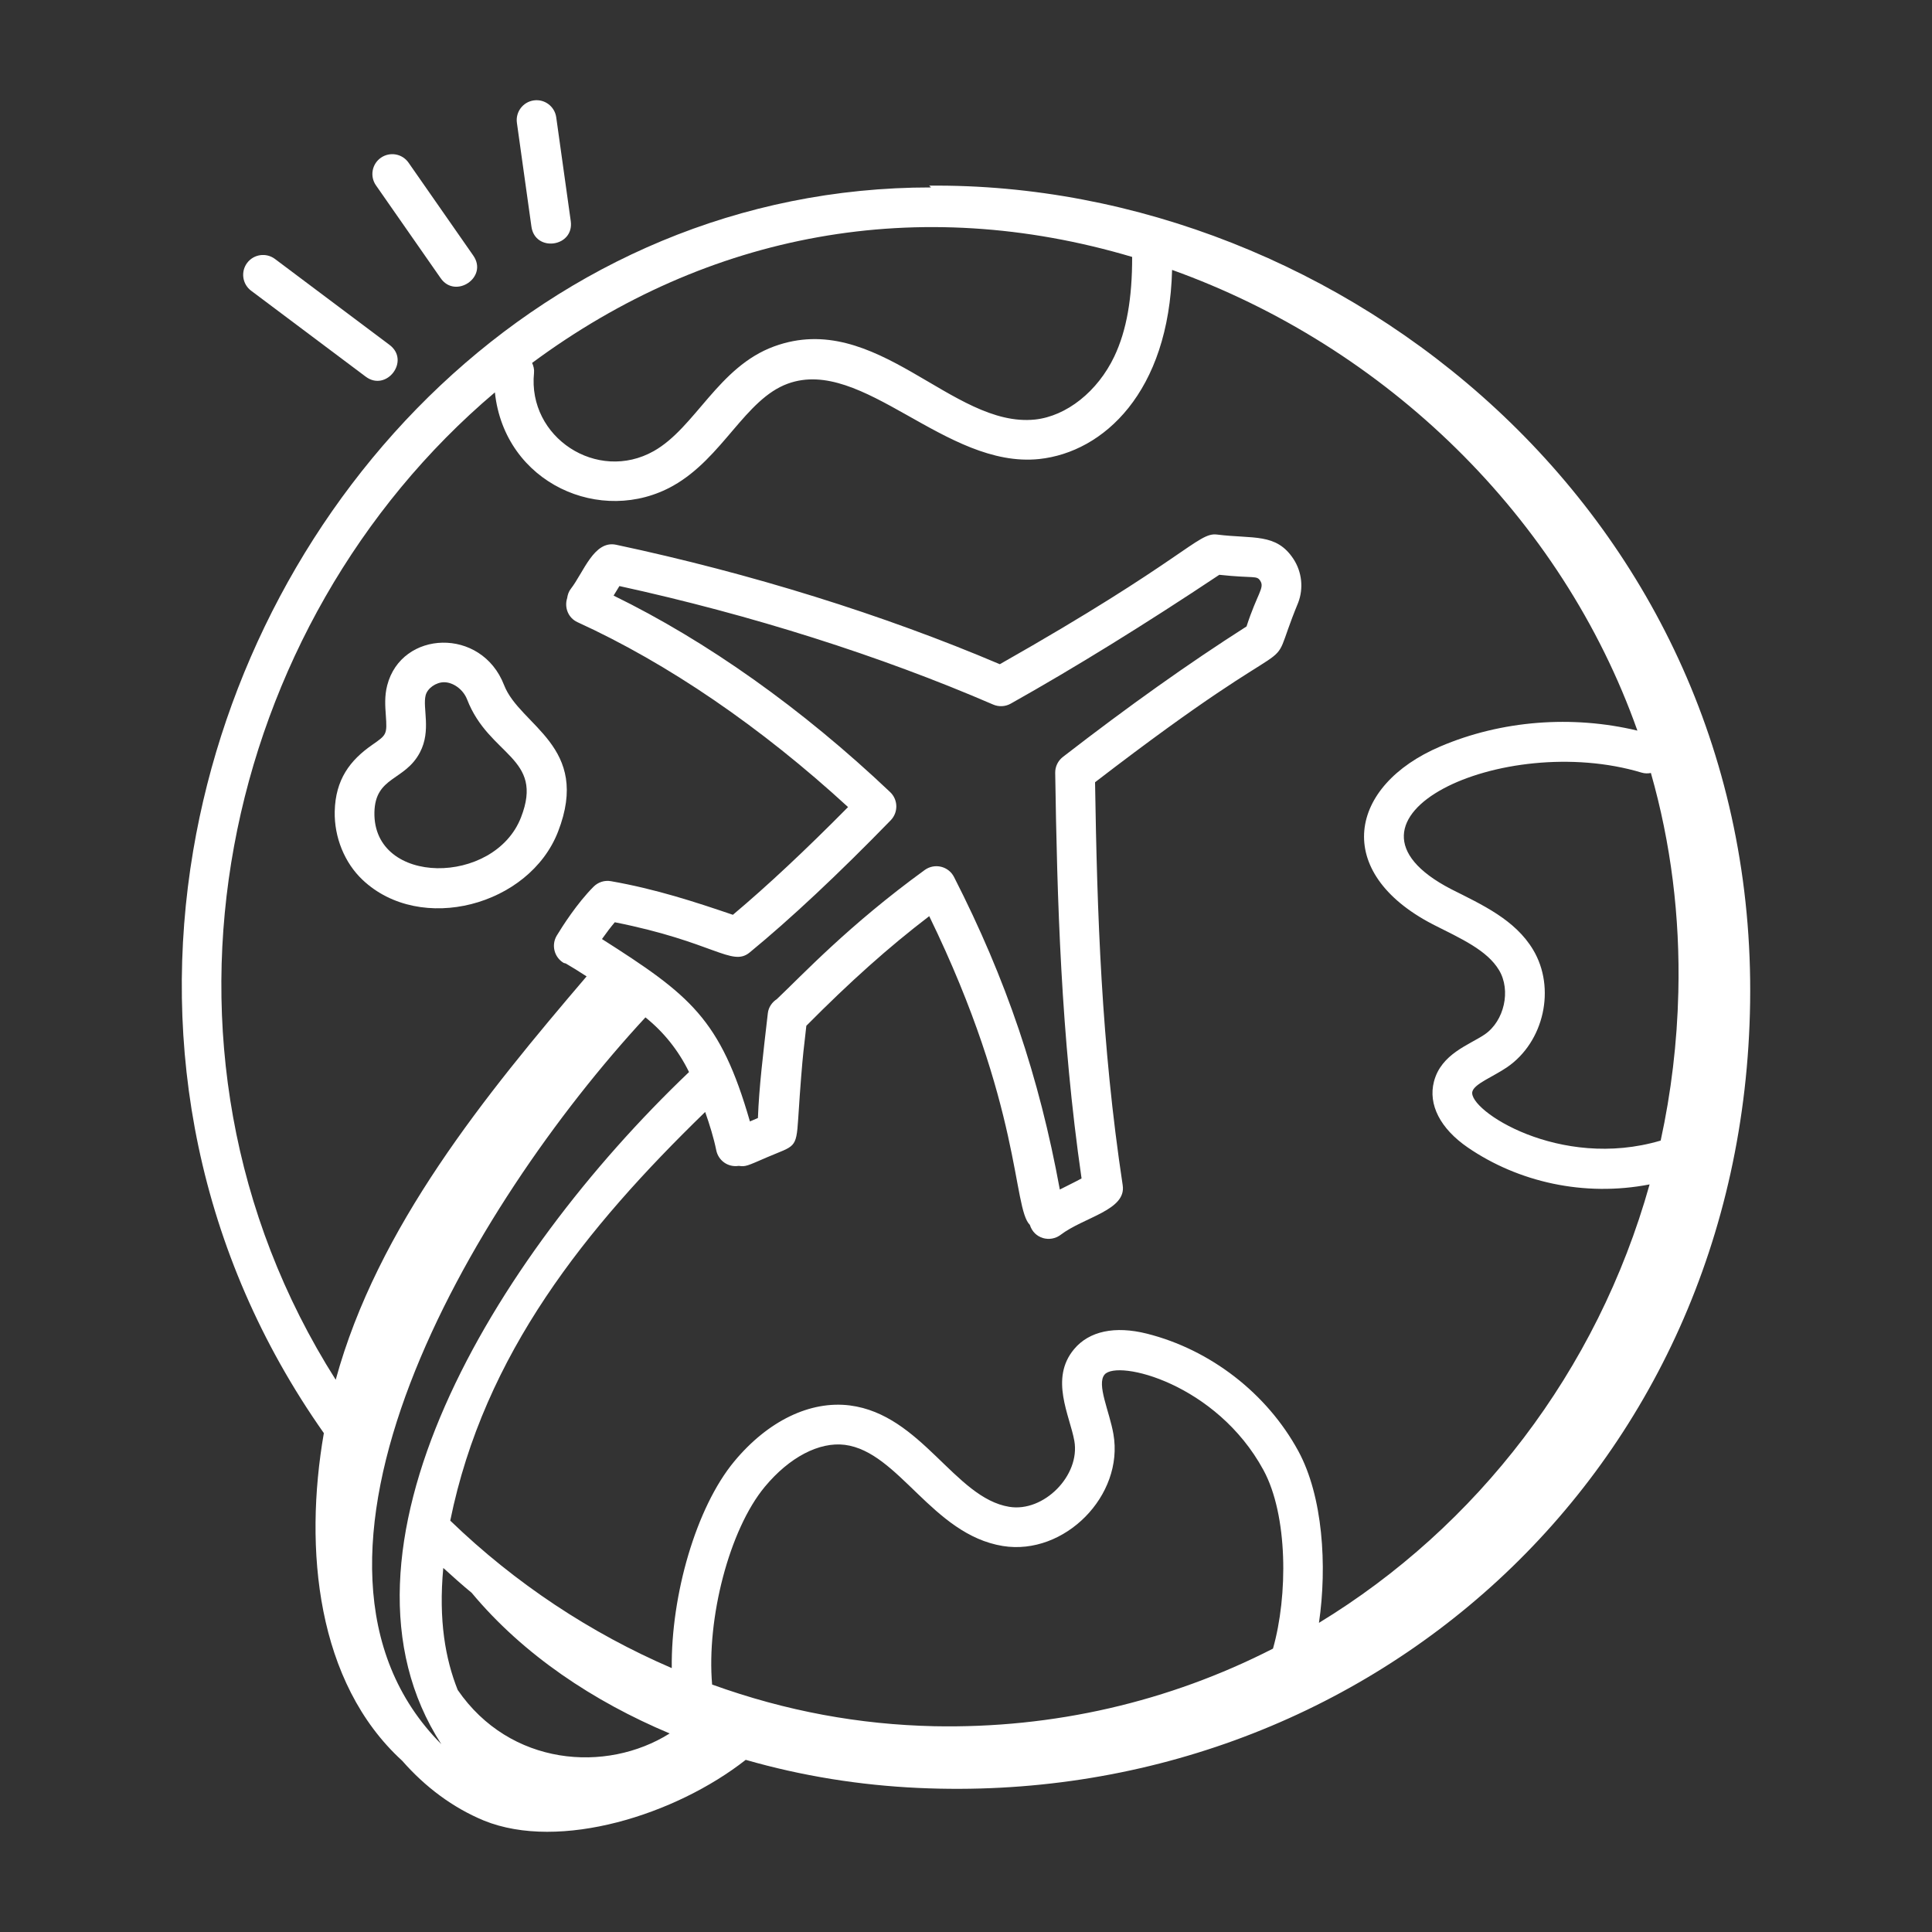 <svg width="64" height="64" viewBox="0 0 64 64" fill="none" xmlns="http://www.w3.org/2000/svg">
<rect x="0" y="0" width="64" height="64" fill="#333333" stroke="none"/>
<path d="M30.842 6.209L30.78 6.15C44.413 6.019 58.211 17.029 57.975 33.212C57.747 48.866 45.136 59.905 30.42 59.228C28.488 59.139 26.568 58.834 24.703 58.297C22.387 60.117 18.544 61.328 16.03 60.309C15.003 59.883 14.089 59.201 13.324 58.328C10.49 55.74 10.059 51.321 10.728 47.474C6.508 41.483 5.315 34.592 6.4 28.178C8.396 16.382 18.097 6.202 30.842 6.209ZM17.627 12.022C17.673 12.124 17.702 12.233 17.69 12.352C17.473 14.494 19.786 15.996 21.655 14.944C23.035 14.166 23.793 12.151 25.644 11.475C29.032 10.235 31.539 14.182 34.284 13.898C35.33 13.787 36.361 12.967 36.912 11.81C37.323 10.945 37.506 9.875 37.504 8.511C30.428 6.41 23.473 7.694 17.627 12.022ZM54.385 25.595C49.776 24.209 43.561 27.112 48.065 29.451C49.113 29.979 50.189 30.466 50.787 31.463C51.545 32.73 51.151 34.511 49.926 35.352C49.456 35.672 48.842 35.901 48.774 36.16C48.616 36.763 51.659 38.776 55.012 37.783C55.36 36.185 55.558 34.539 55.597 32.864C55.657 30.355 55.35 27.928 54.688 25.606C54.59 25.624 54.488 25.626 54.385 25.595ZM41.853 48.697C40.297 45.83 37.016 45.026 36.59 45.535C36.319 45.858 36.753 46.753 36.883 47.504C37.242 49.539 35.262 51.543 33.218 51.213C30.878 50.83 29.778 48.092 27.985 47.862C27.136 47.757 26.149 48.272 25.336 49.251C24.155 50.672 23.401 53.624 23.59 55.803C26.053 56.692 28.485 57.128 30.938 57.183C34.898 57.264 38.725 56.374 42.169 54.613C42.666 52.865 42.669 50.199 41.853 48.697ZM25.107 37.036C25.148 35.977 25.277 34.946 25.435 33.568C25.457 33.365 25.576 33.2 25.735 33.096C26.596 32.281 28.1 30.661 30.632 28.82C30.962 28.582 31.422 28.694 31.604 29.053C33.336 32.446 34.423 35.668 35.108 39.405C35.682 39.116 35.718 39.099 35.828 39.037C35.142 34.293 35.02 29.804 34.955 25.604C34.951 25.397 35.046 25.201 35.21 25.074C37.391 23.385 39.383 21.97 41.293 20.752C41.651 19.648 41.901 19.474 41.747 19.239C41.628 19.054 41.557 19.166 40.391 19.041C37.926 20.683 35.603 22.118 33.482 23.309C33.304 23.409 33.088 23.421 32.899 23.339C29.155 21.721 24.883 20.368 20.519 19.414C20.466 19.497 20.378 19.642 20.326 19.73C23.415 21.238 26.567 23.47 29.486 26.238C29.753 26.49 29.761 26.91 29.505 27.174C27.764 28.963 26.192 30.436 24.831 31.554C24.242 32.034 23.643 31.203 20.366 30.551C20.229 30.713 20.084 30.904 19.941 31.107C22.86 32.966 23.862 33.746 24.842 37.149C24.844 37.148 25.053 37.058 25.107 37.036ZM21.381 33.702C15.597 39.951 8.635 51.764 14.62 57.779C10.492 51.404 16.334 41.699 22.825 35.513C22.477 34.801 21.988 34.188 21.381 33.702ZM14.684 51.94C14.524 53.677 14.754 54.957 15.162 55.982C16.893 58.502 20.075 58.748 22.184 57.423C19.667 56.366 17.337 54.82 15.624 52.763C15.302 52.501 14.994 52.219 14.684 51.94ZM19.432 32.344C19.181 32.181 18.944 32.032 18.741 31.916C18.717 31.905 18.691 31.909 18.668 31.895C18.357 31.707 18.257 31.303 18.444 30.992C18.628 30.689 19.113 29.924 19.663 29.373C19.814 29.221 20.03 29.152 20.242 29.191C21.716 29.449 23.022 29.876 24.278 30.304C25.41 29.353 26.69 28.155 28.093 26.735C25.211 24.087 22.124 21.977 19.131 20.611C18.824 20.471 18.688 20.126 18.788 19.813C18.804 19.704 18.837 19.598 18.909 19.506C19.336 18.954 19.674 17.894 20.407 18.045C24.872 18.995 29.259 20.361 33.12 22.003C39.287 18.507 39.675 17.631 40.311 17.707C41.516 17.86 42.275 17.646 42.847 18.516C43.128 18.945 43.187 19.488 43.003 19.967C41.786 22.91 43.764 20.151 36.275 25.913C36.345 30.257 36.479 34.56 37.191 39.264C37.315 40.091 35.915 40.314 35.133 40.906C34.789 41.166 34.259 41.039 34.115 40.575C33.544 40.015 33.86 36.674 30.782 30.349C29.443 31.371 28.161 32.518 26.711 33.98C26.662 34.508 26.591 34.72 26.441 37.067C26.378 38.064 26.322 37.945 25.418 38.333C24.745 38.624 24.703 38.654 24.474 38.621C24.103 38.678 23.793 38.433 23.727 38.104C23.644 37.695 23.509 37.261 23.36 36.835C19.407 40.675 16.04 44.845 14.915 50.373C17.076 52.459 19.57 54.103 22.253 55.258C22.226 52.845 23.055 49.939 24.324 48.41C25.442 47.064 26.841 46.392 28.153 46.557C30.528 46.863 31.628 49.621 33.431 49.915C34.575 50.104 35.79 48.878 35.589 47.732C35.439 46.889 34.761 45.668 35.582 44.691C36.079 44.095 36.934 43.913 37.992 44.179C40.097 44.708 41.973 46.161 43.009 48.069C43.822 49.565 43.968 51.87 43.692 53.759C48.916 50.58 52.906 45.439 54.645 39.235C52.472 39.657 50.288 39.154 48.621 38.011C47.711 37.385 47.303 36.59 47.502 35.827C47.743 34.906 48.667 34.617 49.183 34.267C49.832 33.822 50.059 32.806 49.658 32.138C49.264 31.479 48.413 31.099 47.458 30.617C44.129 28.888 44.667 26.026 47.711 24.728C49.74 23.861 52.088 23.685 54.241 24.203C51.724 17.1 45.9 11.479 38.827 8.941C38.722 12.997 36.551 14.979 34.425 15.206C31.315 15.53 28.576 11.803 26.095 12.71C24.681 13.227 23.945 15.162 22.3 16.09C19.928 17.427 16.715 16.02 16.394 12.998C11.868 16.826 8.822 22.22 7.755 28.023C6.674 33.898 7.623 40.193 11.121 45.706C12.505 40.646 16.077 36.275 19.432 32.344Z" fill="white"/>
<path d="M12.338 24.669C12.809 24.342 12.826 24.327 12.781 23.694C12.759 23.397 12.735 23.06 12.826 22.706C13.296 20.873 15.952 20.766 16.698 22.694C17.225 24.053 19.59 24.709 18.486 27.55C17.535 30.002 13.931 30.966 12.008 29.144C11.415 28.583 11.071 27.738 11.088 26.884C11.111 25.824 11.592 25.185 12.338 24.669ZM17.26 27.074C18.036 25.077 16.203 25.054 15.473 23.169C15.341 22.83 15.005 22.6 14.712 22.6C14.443 22.6 14.161 22.797 14.1 23.032C13.993 23.45 14.291 24.198 13.913 24.92C13.415 25.877 12.427 25.709 12.403 26.911C12.355 29.355 16.381 29.345 17.26 27.074Z" fill="white"/>
<path d="M17.604 7.506L17.123 4.068C17.073 3.709 17.324 3.376 17.684 3.326C18.045 3.275 18.376 3.528 18.426 3.887L18.907 7.324C19.026 8.186 17.725 8.368 17.604 7.506Z" fill="white"/>
<path d="M13.533 5.388L15.677 8.465C16.18 9.185 15.085 9.915 14.598 9.216L12.454 6.14C12.246 5.842 12.32 5.432 12.618 5.225C12.918 5.018 13.326 5.091 13.533 5.388Z" fill="white"/>
<path d="M12.113 12.476L8.318 9.63C8.028 9.412 7.969 9 8.187 8.709C8.405 8.42 8.816 8.36 9.108 8.578L12.902 11.424C13.603 11.949 12.799 12.993 12.113 12.476Z" fill="white"/>
</svg>
